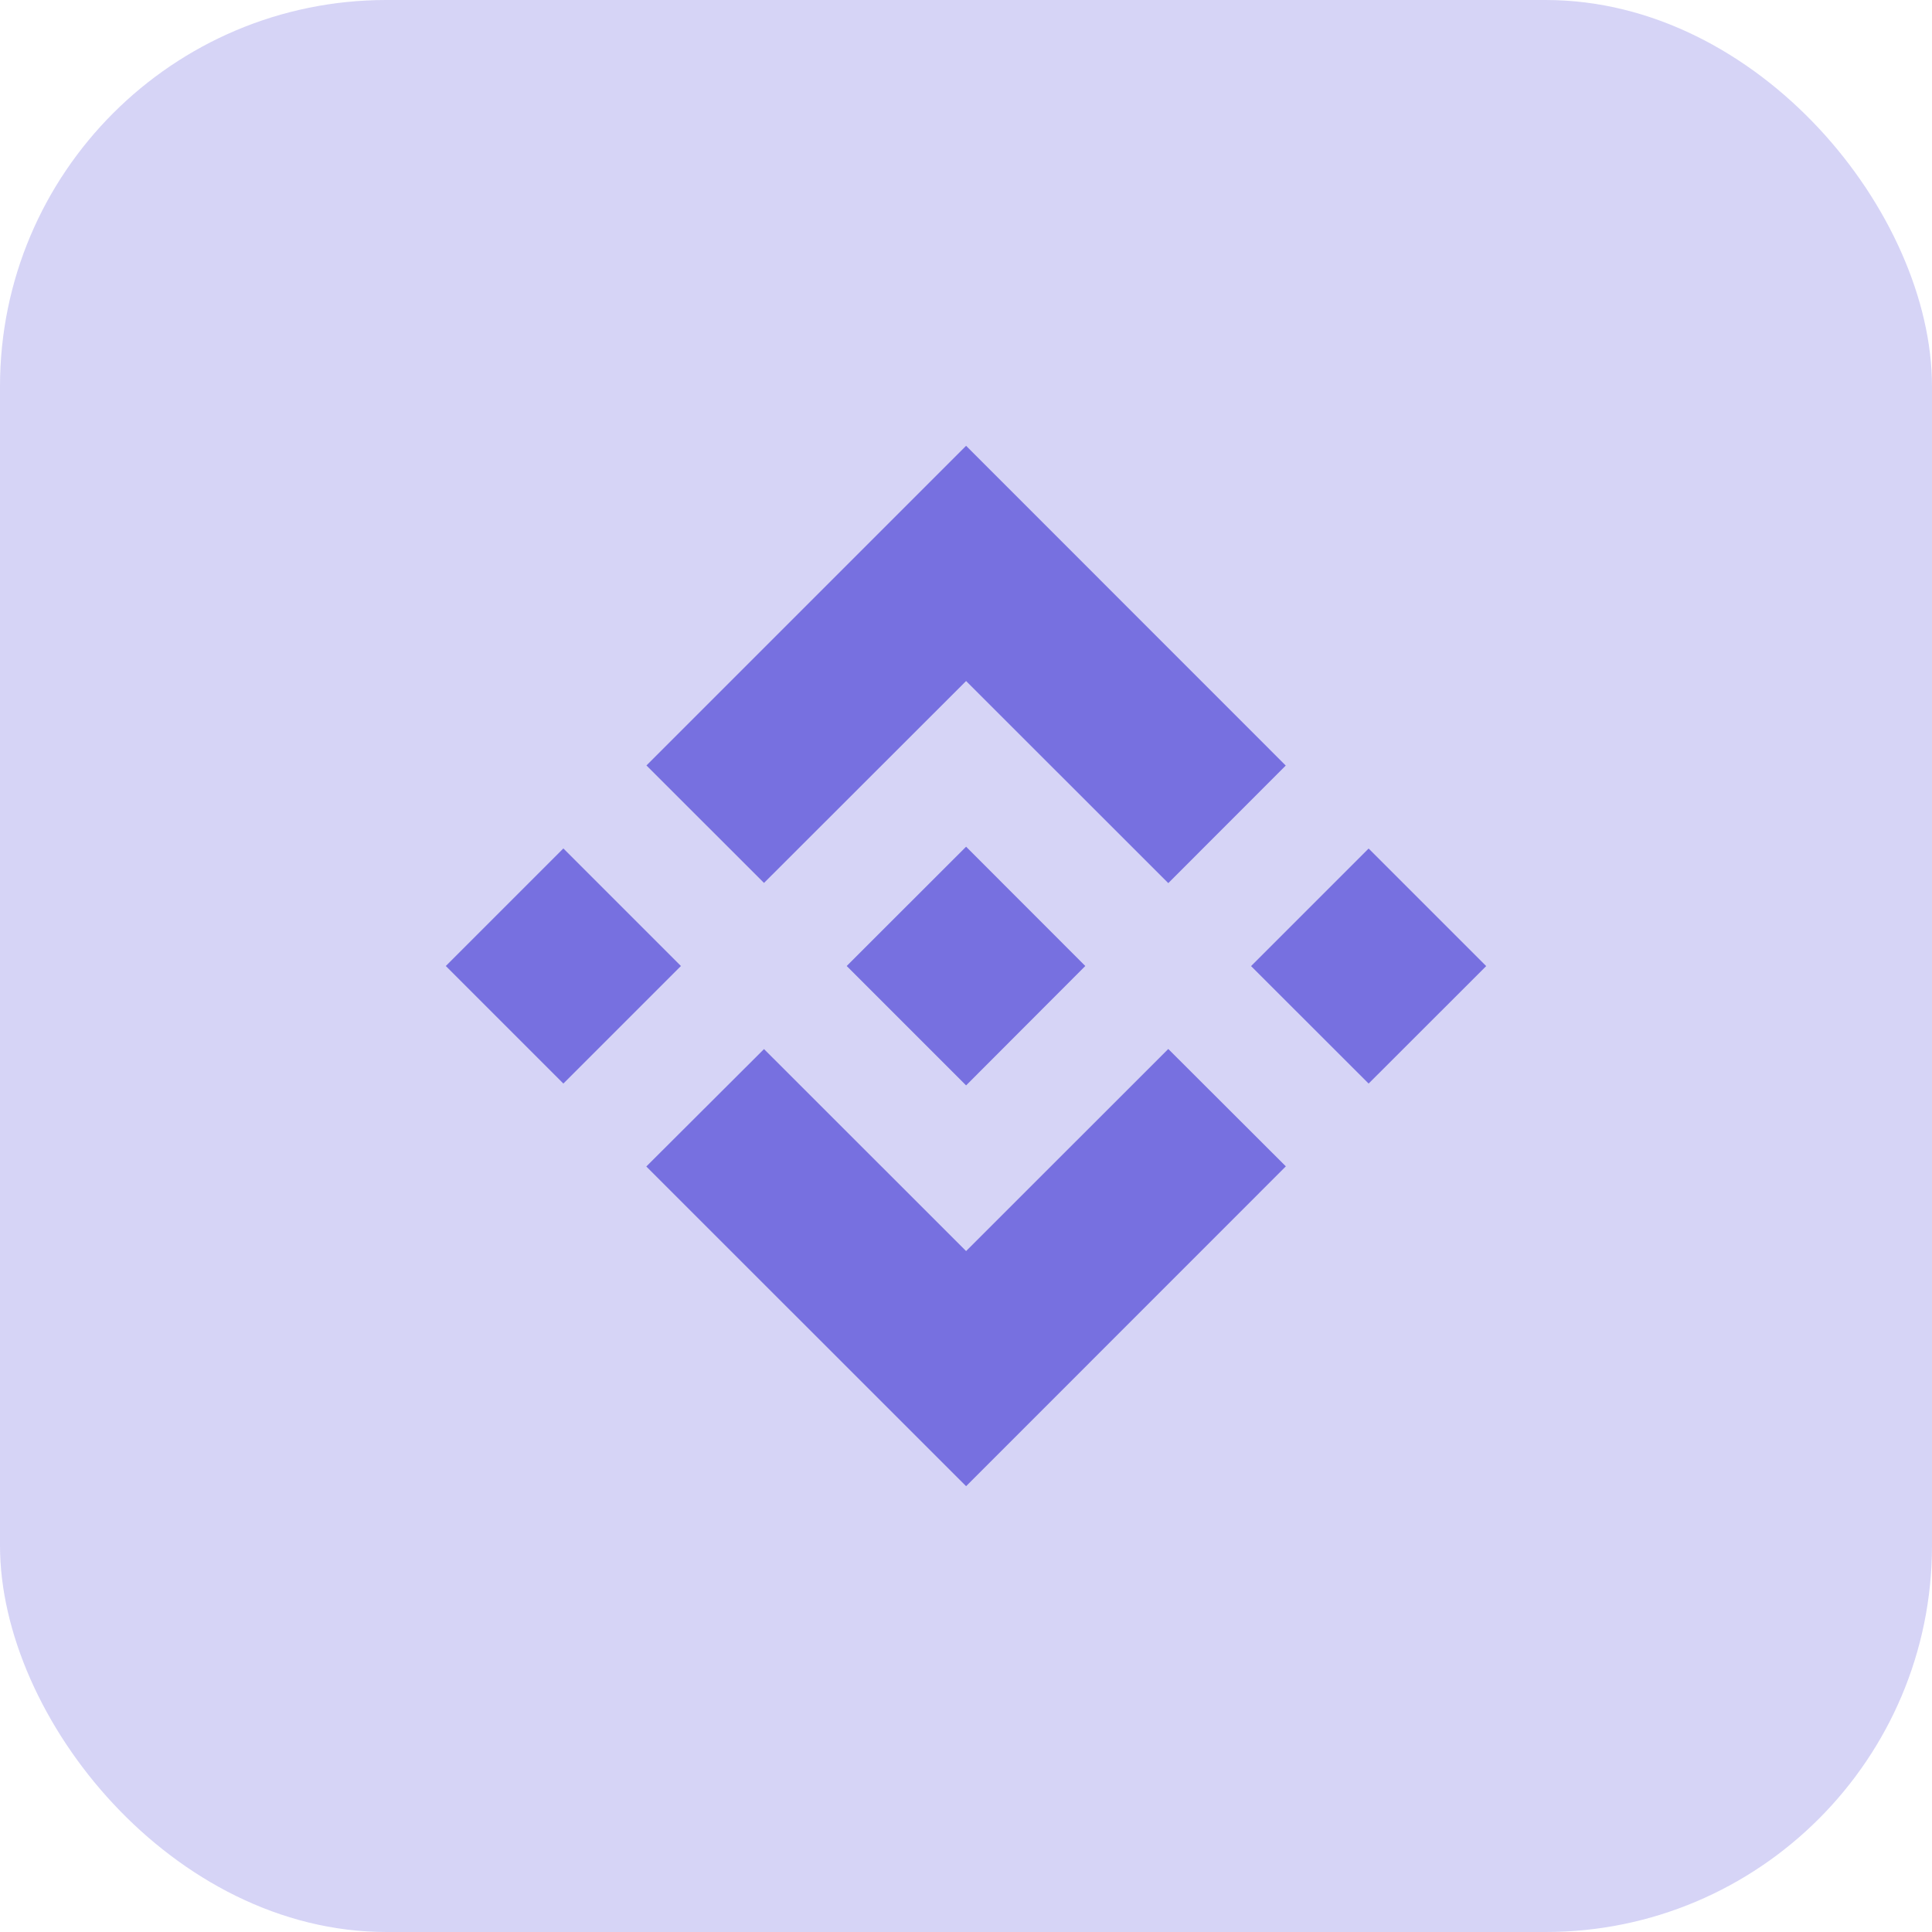 <svg width="20" height="20" viewBox="0 0 20 20" fill="none" xmlns="http://www.w3.org/2000/svg">
<rect opacity="0.3" width="20" height="20" rx="4" fill="#7770E0"/>
<path fill-rule="evenodd" clip-rule="evenodd" d="M7.909 9.14L10.001 7.05L12.094 9.142L13.31 7.925L10.001 4.615L6.692 7.924L7.909 9.14ZM4.615 10L5.832 8.783L7.049 10L5.832 11.217L4.615 10ZM10.001 12.951L7.909 10.86L6.691 12.075L6.692 12.077L10.001 15.385L13.31 12.075L13.311 12.074L12.094 10.859L10.001 12.951ZM12.951 10.001L14.168 8.784L15.385 10.001L14.168 11.217L12.951 10.001ZM10.001 8.765L11.235 10H11.236L11.235 10L10.001 11.236L8.767 10.002L8.765 10L8.767 9.998L8.983 9.782L9.088 9.677L10.001 8.765Z" fill="#7770E0"/>
</svg>
